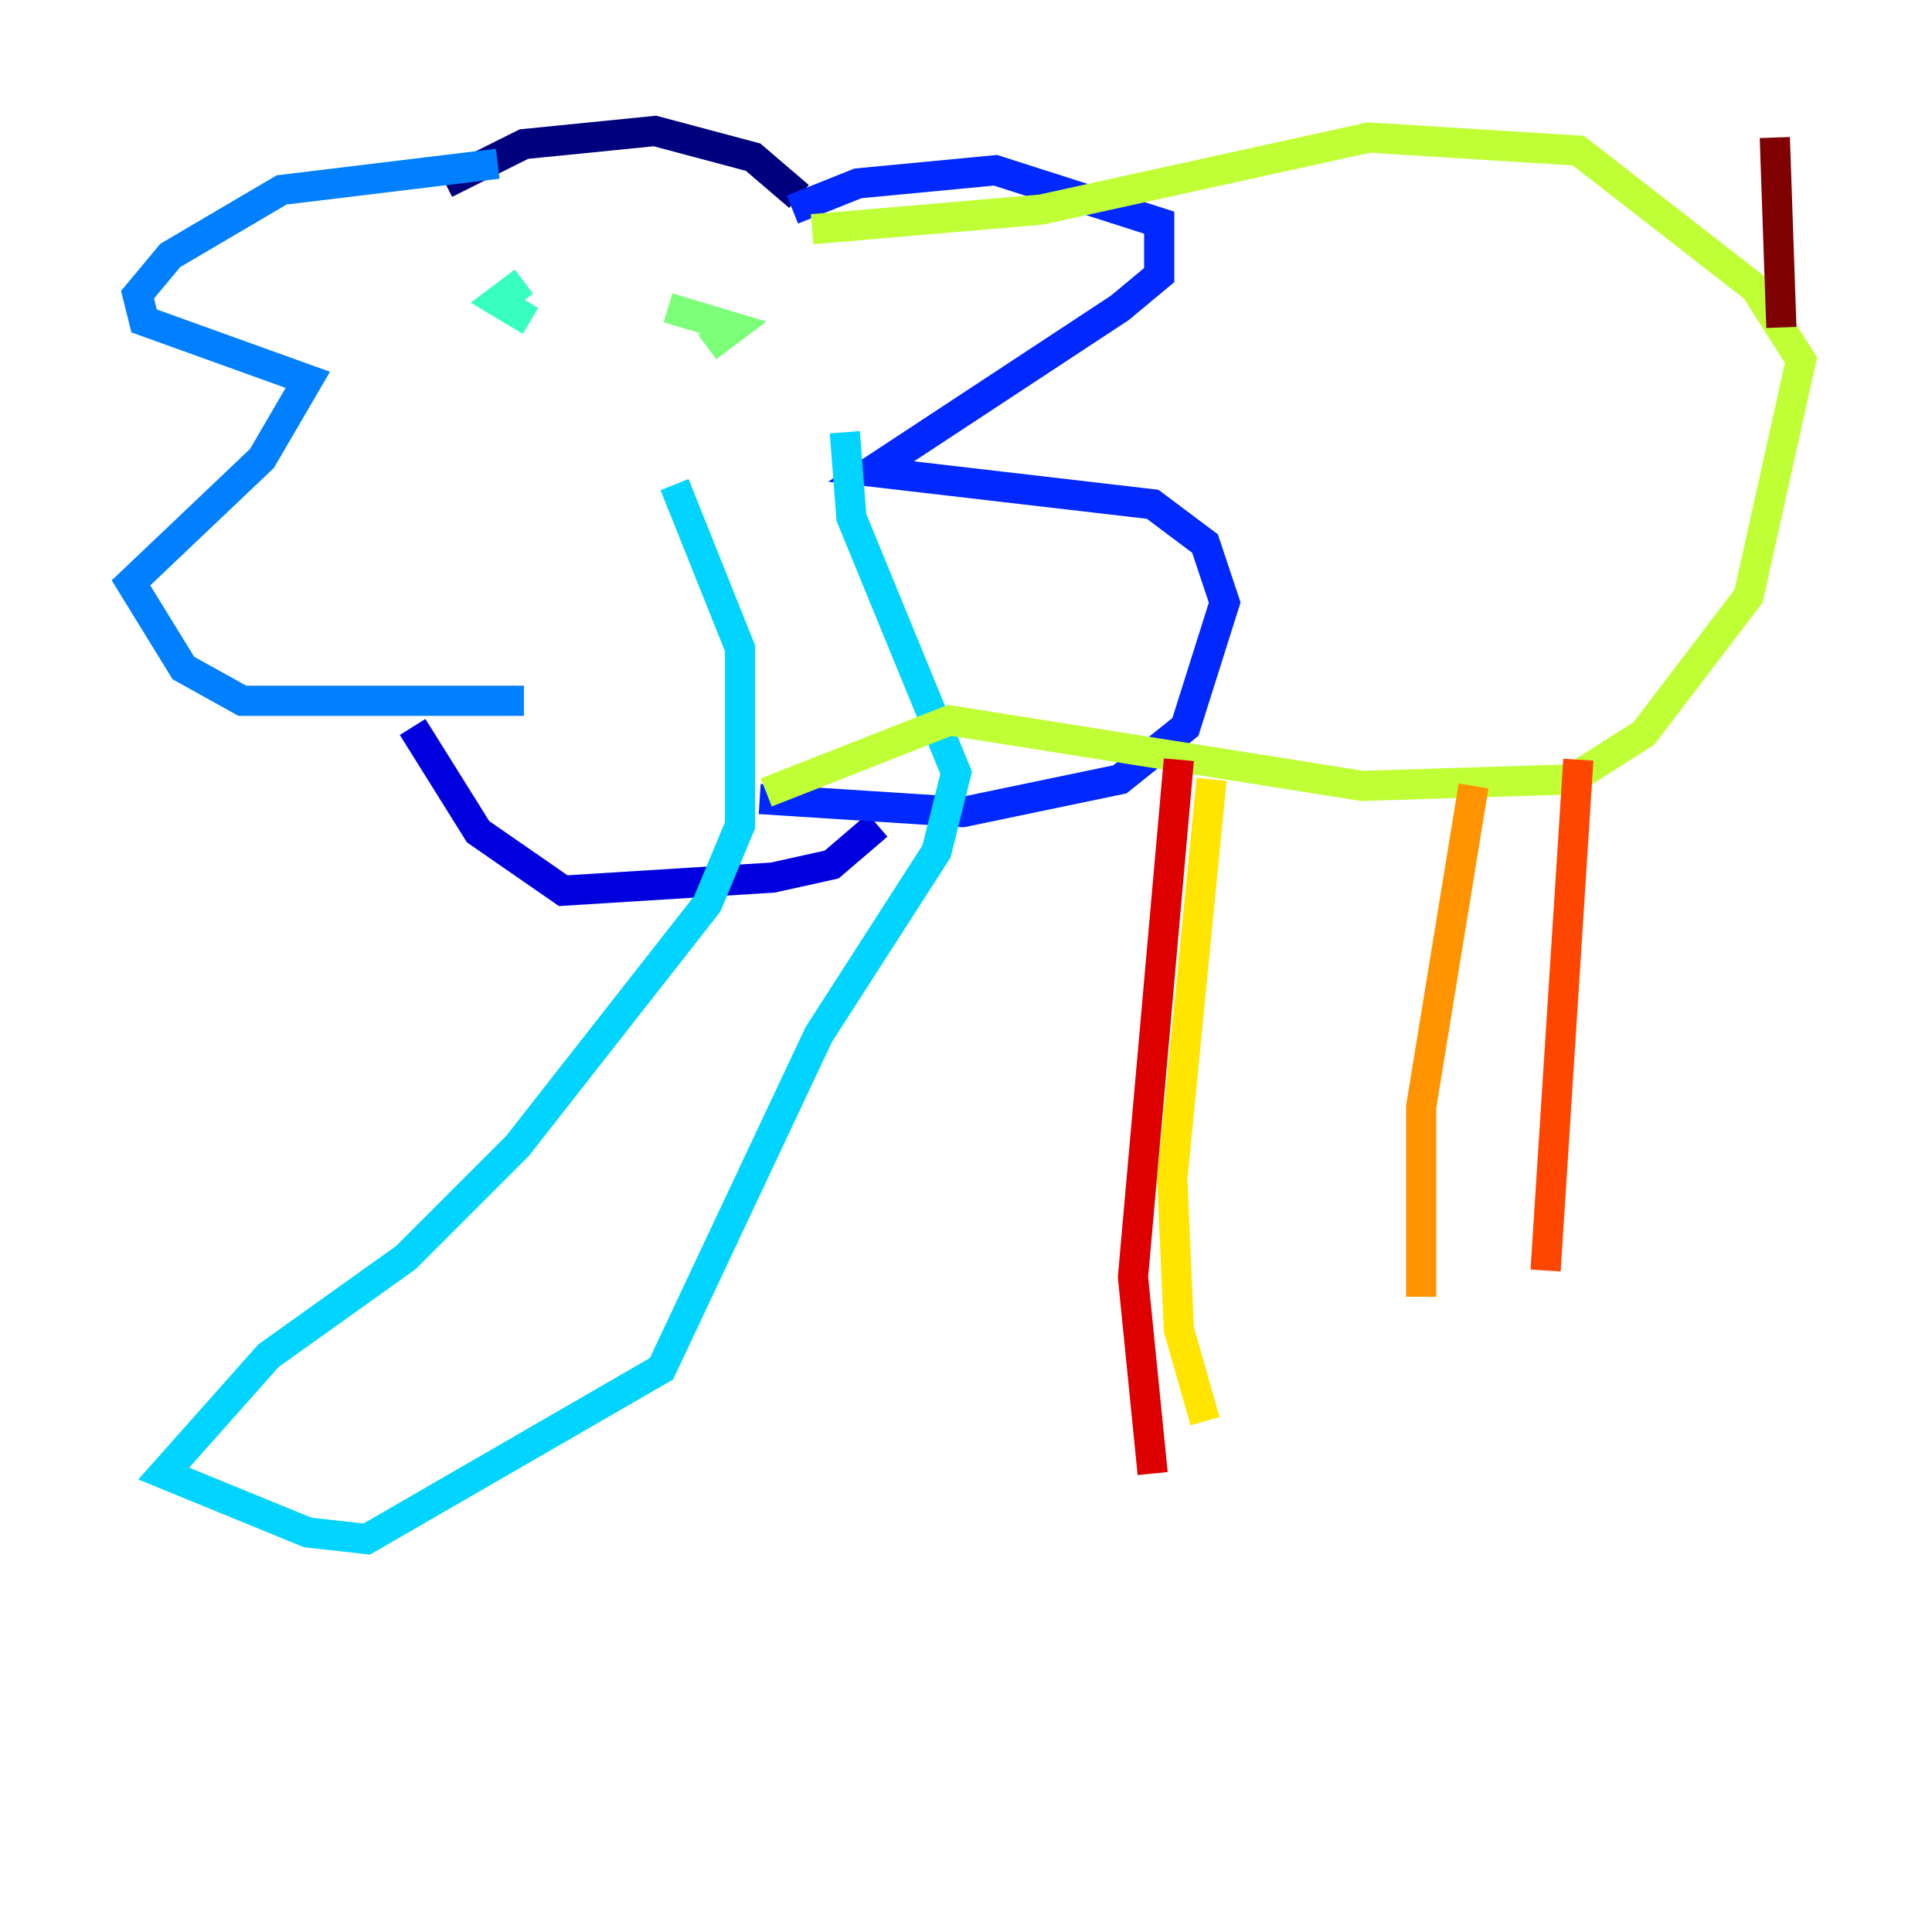 <?xml version="1.0" encoding="utf-8" ?>
<svg baseProfile="tiny" height="128" version="1.2" viewBox="0,0,128,128" width="128" xmlns="http://www.w3.org/2000/svg" xmlns:ev="http://www.w3.org/2001/xml-events" xmlns:xlink="http://www.w3.org/1999/xlink"><defs /><polyline fill="none" points="29.505,12.149 34.712,9.546 43.39,8.678 49.898,10.414 52.936,13.017" stroke="#00007f" stroke-width="2" /><polyline fill="none" points="27.336,48.163 31.675,55.105 37.315,59.01 51.2,58.142 55.105,57.275 58.142,54.671" stroke="#0000de" stroke-width="2" /><polyline fill="none" points="52.502,13.885 56.841,12.149 65.953,11.281 76.8,14.752 76.8,18.224 74.197,20.393 57.709,31.241 76.366,33.41 79.837,36.014 81.139,39.919 78.536,48.163 74.197,51.634 63.783,53.803 50.332,52.936" stroke="#0028ff" stroke-width="2" /><polyline fill="none" points="32.976,10.848 18.658,12.583 11.281,16.922 9.112,19.525 9.546,21.261 20.393,25.166 17.356,30.373 8.678,38.617 12.149,44.258 16.054,46.427 34.712,46.427" stroke="#0080ff" stroke-width="2" /><polyline fill="none" points="44.691,32.108 49.031,42.956 49.031,54.671 46.861,59.878 34.278,75.932 26.902,83.308 17.79,89.817 10.848,97.627 20.393,101.532 24.298,101.966 43.824,90.685 54.237,68.556 62.047,56.407 63.349,51.2 56.407,34.278 55.973,28.637" stroke="#00d4ff" stroke-width="2" /><polyline fill="none" points="34.712,18.658 32.976,19.959 35.146,21.261" stroke="#36ffc0" stroke-width="2" /><polyline fill="none" points="46.861,22.997 48.597,21.695 44.258,20.393" stroke="#7cff79" stroke-width="2" /><polyline fill="none" points="53.803,15.186 68.99,13.885 90.685,9.112 104.57,9.98 116.285,19.091 119.322,23.864 115.851,39.485 108.909,48.597 104.136,51.634 90.251,52.068 62.915,47.729 50.766,52.502" stroke="#c0ff36" stroke-width="2" /><polyline fill="none" points="80.271,51.634 77.668,78.102 78.102,88.081 79.837,94.156" stroke="#ffe500" stroke-width="2" /><polyline fill="none" points="97.627,52.068 94.156,73.329 94.156,85.912" stroke="#ff9400" stroke-width="2" /><polyline fill="none" points="104.57,50.332 102.4,84.176" stroke="#ff4600" stroke-width="2" /><polyline fill="none" points="78.102,50.332 75.064,84.61 76.366,97.627" stroke="#de0000" stroke-width="2" /><polyline fill="none" points="118.02,21.695 117.586,9.112" stroke="#7f0000" stroke-width="2" /></svg>